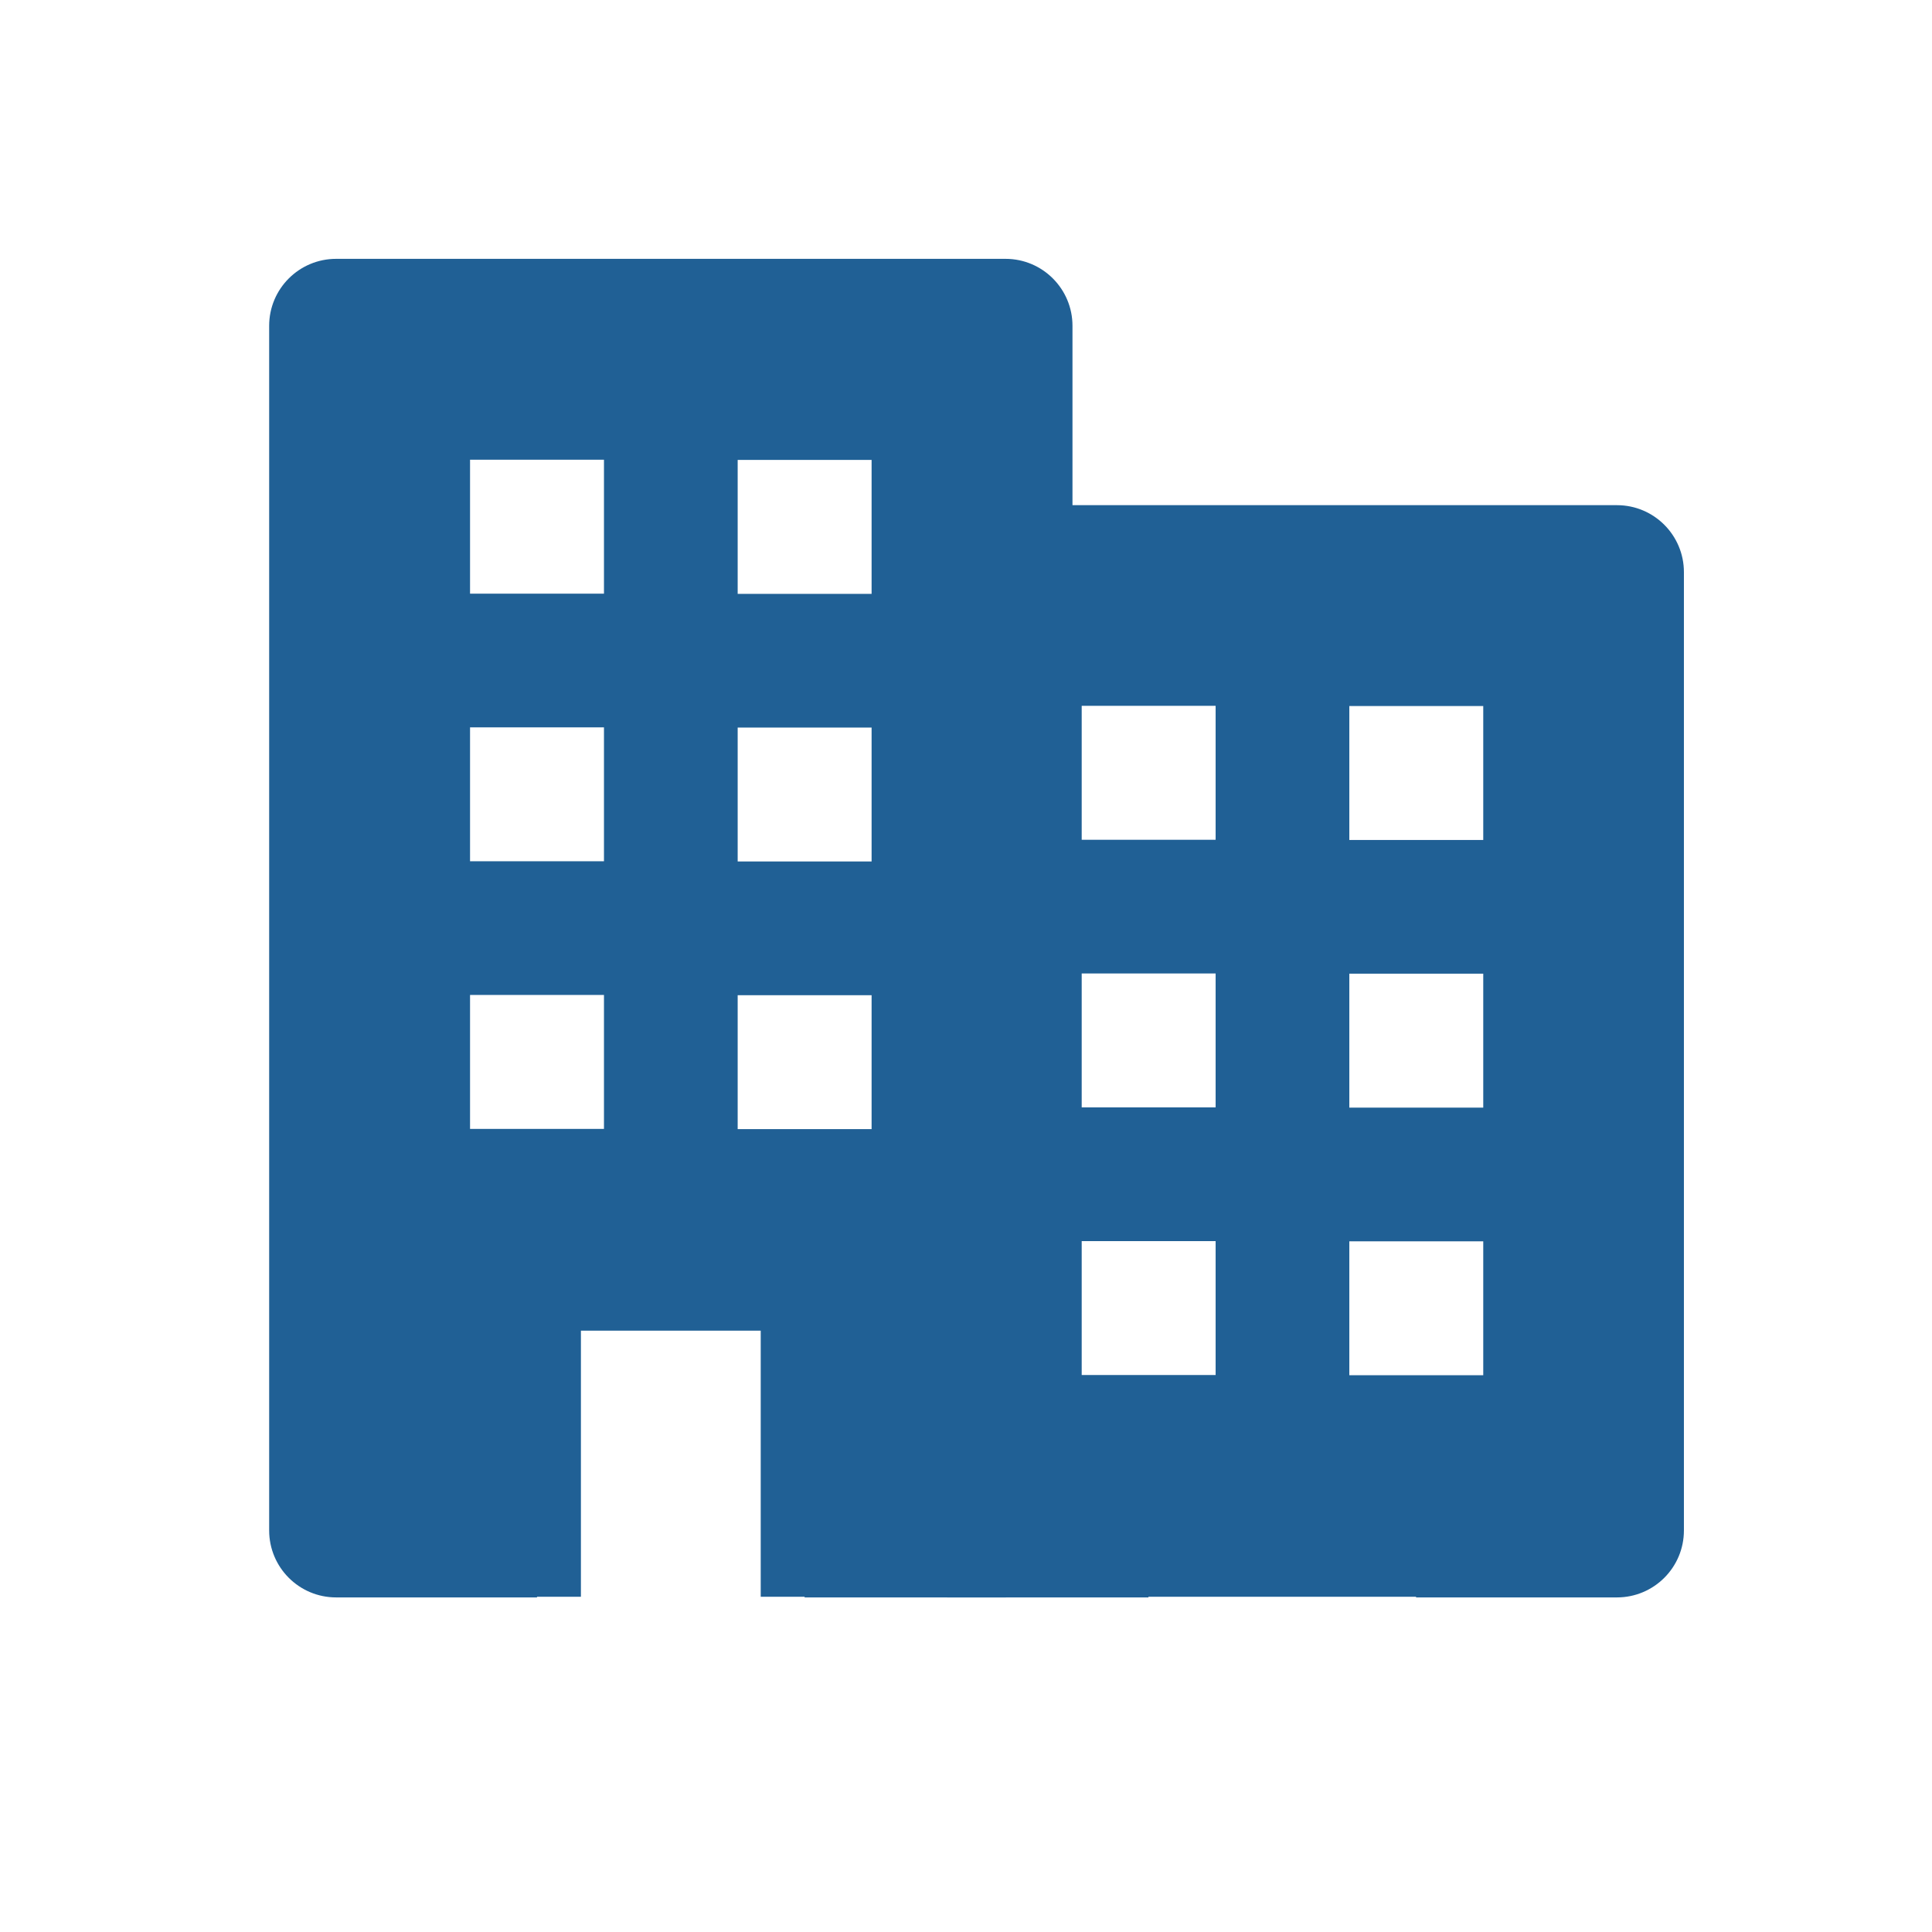 <?xml version="1.0" encoding="UTF-8"?><svg id="Layer_1" xmlns="http://www.w3.org/2000/svg" viewBox="0 0 88 88"><defs><style>.cls-1{fill:#206095;}</style></defs><path class="cls-1" d="m73.65,23.01h-30.49c-1.68,0-3.05,1.36-3.05,3.05v43.65c0,1.68,1.36,3.05,3.05,3.05h9.15v-.03h12.19v.03h9.15c1.68,0,3.05-1.36,3.05-3.05V26.06c0-1.68-1.36-3.05-3.05-3.05Zm-12.19,9.15h6.1v6.1h-6.1v-6.1Zm0,12.19h6.1v6.1h-6.1v-6.1Zm0,12.19h6.1v6.1h-6.1v-6.1Zm-12.19-24.39h6.1v6.1h-6.1v-6.1Zm0,12.19h6.1v6.1h-6.1v-6.1Zm0,12.19h6.1v6.1h-6.1v-6.1Z"/><path class="cls-1" d="m45.8,11.79H15.31c-1.68,0-3.05,1.36-3.05,3.05v54.87c0,1.68,1.36,3.05,3.05,3.05h9.15v-.03h2v-12.12h8.19v12.12h2v.03h9.15c1.68,0,3.05-1.36,3.05-3.05V14.84c0-1.68-1.36-3.05-3.05-3.05Zm-18.29,39.63h-6.1v-6.1h6.1v6.1Zm0-12.19h-6.1v-6.1h6.1v6.1Zm0-12.19h-6.1v-6.1h6.1v6.1Zm12.19,24.39h-6.1v-6.1h6.1v6.1Zm0-12.19h-6.1v-6.1h6.1v6.1Zm0-12.19h-6.1v-6.1h6.1v6.1Z"/></svg>